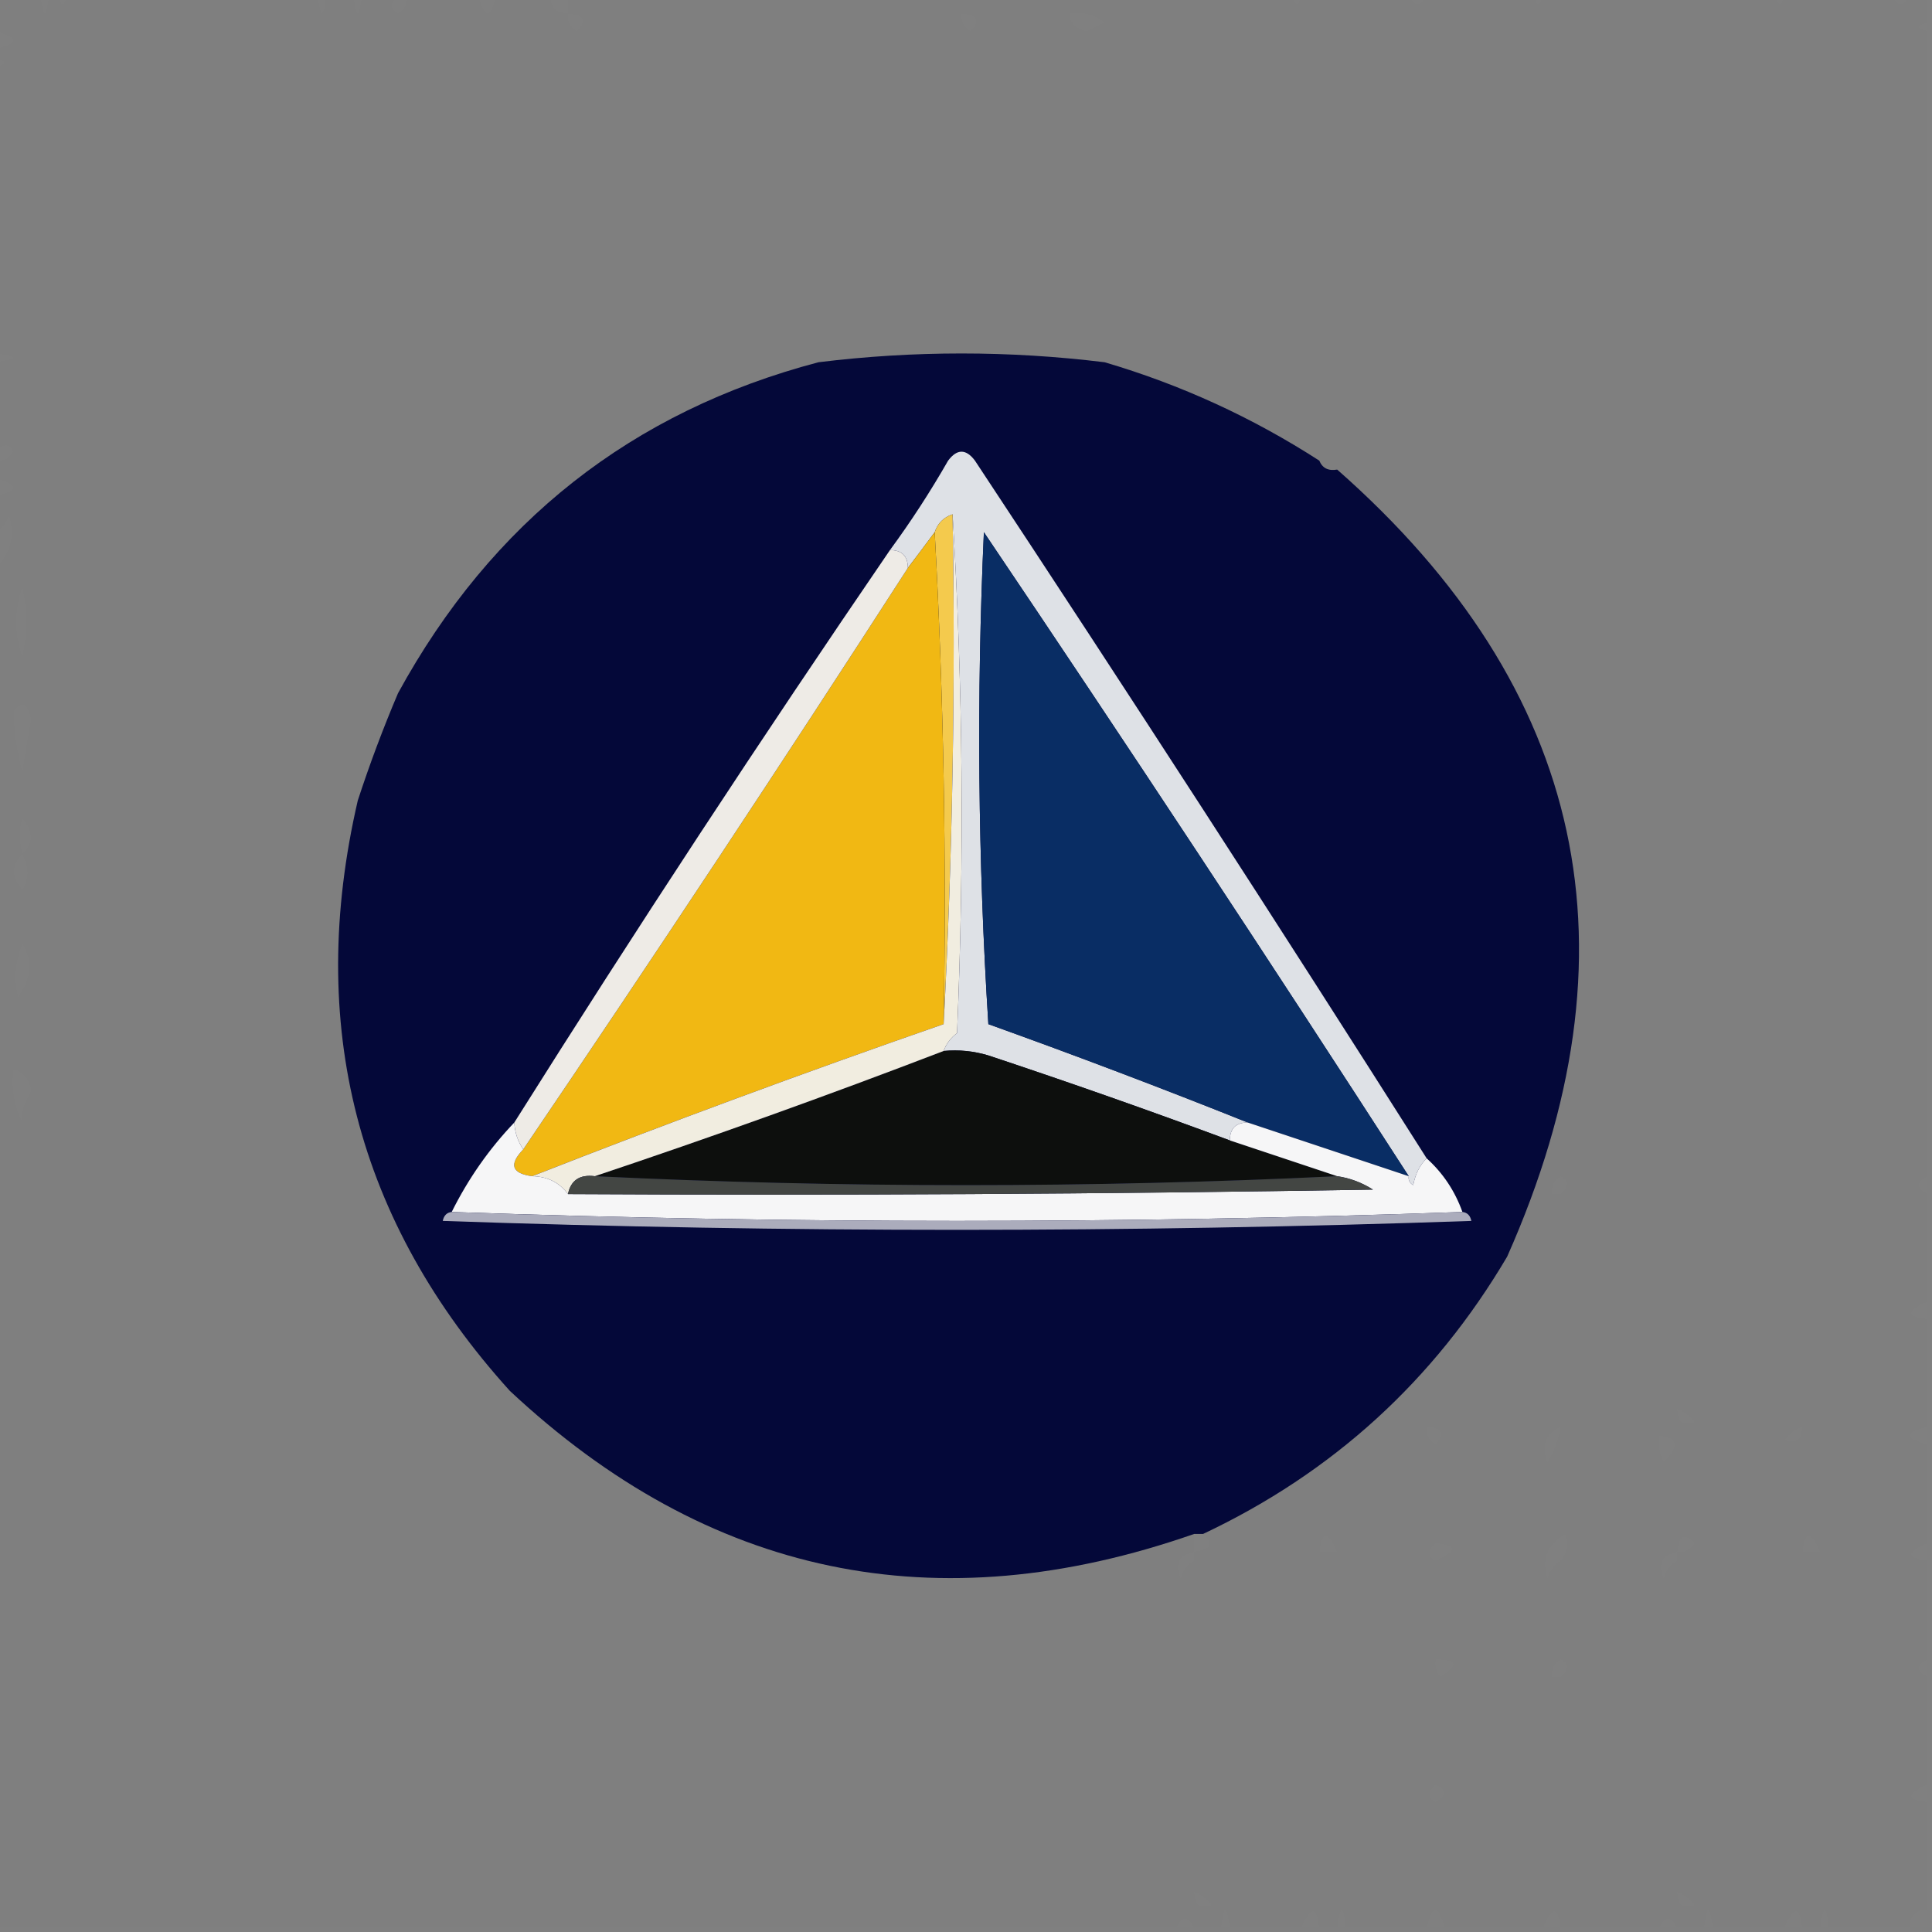 <?xml version="1.0" encoding="UTF-8"?>
<!DOCTYPE svg PUBLIC "-//W3C//DTD SVG 1.1//EN" "http://www.w3.org/Graphics/SVG/1.1/DTD/svg11.dtd">
<svg xmlns="http://www.w3.org/2000/svg" version="1.1" width="216px" height="216px" style="shape-rendering:geometricPrecision; text-rendering:geometricPrecision; image-rendering:optimizeQuality; fill-rule:evenodd; clip-rule:evenodd" xmlns:xlink="http://www.w3.org/1999/xlink">
<rect width="100%" height="100%" fill="#808080" stroke="none"/>
<g><path style="opacity:0.008" fill="#000000" d="M -0.5,-0.5 C 1.167,-0.5 2.833,-0.5 4.5,-0.5C 4.833,2.167 5.167,2.167 5.5,-0.5C 5.833,-0.5 6.167,-0.5 6.5,-0.5C 6.833,0.833 7.167,0.833 7.5,-0.5C 16.833,-0.5 26.167,-0.5 35.5,-0.5C 35.833,2.167 36.167,2.167 36.5,-0.5C 37.5,-0.5 38.5,-0.5 39.5,-0.5C 39.833,2.167 40.167,2.167 40.5,-0.5C 41.833,-0.5 43.167,-0.5 44.5,-0.5C 43.537,0.363 43.537,1.03 44.5,1.5C 45.297,1.043 45.631,0.376 45.5,-0.5C 48.167,-0.5 50.833,-0.5 53.5,-0.5C 54.167,2.167 54.833,2.167 55.5,-0.5C 57.5,-0.5 59.5,-0.5 61.5,-0.5C 61.5,0.833 62.167,1.5 63.5,1.5C 63.5,0.833 63.5,0.167 63.5,-0.5C 90.5,-0.5 117.5,-0.5 144.5,-0.5C 144.833,0.833 145.167,0.833 145.5,-0.5C 149.5,-0.5 153.5,-0.5 157.5,-0.5C 158.167,0.833 158.833,0.833 159.5,-0.5C 163.5,-0.5 167.5,-0.5 171.5,-0.5C 171.833,0.833 172.167,0.833 172.5,-0.5C 181.167,-0.5 189.833,-0.5 198.5,-0.5C 198.833,0.833 199.167,0.833 199.5,-0.5C 203.5,-0.5 207.5,-0.5 211.5,-0.5C 212.167,0.833 212.833,0.833 213.5,-0.5C 214.167,-0.5 214.833,-0.5 215.5,-0.5C 215.5,0.5 215.5,1.5 215.5,2.5C 214.167,2.833 214.167,3.167 215.5,3.5C 215.5,46.167 215.5,88.833 215.5,131.5C 214.167,132.167 214.167,132.833 215.5,133.5C 215.5,137.5 215.5,141.5 215.5,145.5C 213.067,146.548 213.067,147.214 215.5,147.5C 215.5,151.5 215.5,155.5 215.5,159.5C 212.833,160.167 212.833,160.833 215.5,161.5C 215.5,165.167 215.5,168.833 215.5,172.5C 213.067,173.548 213.067,174.214 215.5,174.5C 215.5,178.167 215.5,181.833 215.5,185.5C 214.167,186.167 214.167,186.833 215.5,187.5C 215.5,191.5 215.5,195.5 215.5,199.5C 213.067,200.548 213.067,201.214 215.5,201.5C 215.5,205.5 215.5,209.5 215.5,213.5C 214.167,213.5 213.5,214.167 213.5,215.5C 210.5,215.5 207.5,215.5 204.5,215.5C 204.167,212.833 203.833,212.833 203.5,215.5C 202.833,215.5 202.167,215.5 201.5,215.5C 201.214,213.067 200.548,213.067 199.5,215.5C 196.833,215.5 194.167,215.5 191.5,215.5C 191.167,212.833 190.833,212.833 190.5,215.5C 189.5,215.5 188.5,215.5 187.5,215.5C 186.833,214.167 186.167,214.167 185.5,215.5C 181.833,215.5 178.167,215.5 174.5,215.5C 174.214,213.067 173.548,213.067 172.5,215.5C 168.833,215.5 165.167,215.5 161.5,215.5C 160.833,212.833 160.167,212.833 159.5,215.5C 156.5,215.5 153.5,215.5 150.5,215.5C 150.167,212.833 149.833,212.833 149.5,215.5C 148.833,215.5 148.167,215.5 147.5,215.5C 147.214,213.067 146.548,213.067 145.5,215.5C 142.833,215.5 140.167,215.5 137.5,215.5C 137.167,212.833 136.833,212.833 136.5,215.5C 135.5,215.5 134.5,215.5 133.5,215.5C 132.833,214.167 132.167,214.167 131.5,215.5C 87.5,215.5 43.5,215.5 -0.5,215.5C -0.5,164.833 -0.5,114.167 -0.5,63.5C 1.238,61.88 1.738,59.88 1,57.5C 0.722,58.416 0.222,59.083 -0.5,59.5C -0.5,58.167 -0.5,56.833 -0.5,55.5C 2.167,54.833 2.167,54.167 -0.5,53.5C -0.5,52.833 -0.5,52.167 -0.5,51.5C 0.376,51.631 1.043,51.297 1.5,50.5C 1.03,49.537 0.363,49.537 -0.5,50.5C -0.5,47.167 -0.5,43.833 -0.5,40.5C 2.167,40.167 2.167,39.833 -0.5,39.5C -0.5,28.833 -0.5,18.167 -0.5,7.5C 0.833,7.167 0.833,6.833 -0.5,6.5C -0.5,6.167 -0.5,5.833 -0.5,5.5C 2.167,4.833 2.167,4.167 -0.5,3.5C -0.5,2.167 -0.5,0.833 -0.5,-0.5 Z M 63.5,1.5 C 65.337,1.639 65.67,2.306 64.5,3.5C 63.703,3.043 63.369,2.376 63.5,1.5 Z M 107.5,1.5 C 109.337,1.639 109.67,2.306 108.5,3.5C 107.702,3.043 107.369,2.376 107.5,1.5 Z M 119.5,1.5 C 120.978,1.238 122.311,1.571 123.5,2.5C 122.833,2.833 122.167,3.167 121.5,3.5C 120.287,3.253 119.62,2.586 119.5,1.5 Z M 2.5,65.5 C 3.084,68.208 3.084,70.875 2.5,73.5C 1.551,70.874 1.551,68.207 2.5,65.5 Z M 1.5,79.5 C 2.472,78.249 3.139,78.582 3.5,80.5C 3.12,82.474 2.787,84.474 2.5,86.5C 1.867,84.004 1.534,81.671 1.5,79.5 Z M 2.5,95.5 C 2.094,93.891 2.094,92.558 2.5,91.5C 3.782,92.958 3.782,94.292 2.5,95.5 Z M 2.5,95.5 C 3.292,96.967 3.292,98.3 2.5,99.5C 1.218,98.042 1.218,96.708 2.5,95.5 Z M 2.5,105.5 C 3.709,107.435 3.542,109.435 2,111.5C 1.51,109.455 1.677,107.455 2.5,105.5 Z M 1.5,119.5 C 2.695,119.866 3.361,120.699 3.5,122C 2.687,123.342 2.354,124.508 2.5,125.5C 1.534,123.604 1.201,121.604 1.5,119.5 Z M 174.5,133.5 C 174.167,133.5 173.833,133.5 173.5,133.5C 173.369,132.624 173.702,131.957 174.5,131.5C 175.463,131.97 175.463,132.637 174.5,133.5 Z M 187.5,157.5 C 188.289,157.783 188.956,158.283 189.5,159C 188.184,159.528 187.517,159.028 187.5,157.5 Z M 159.5,159.5 C 161.337,159.639 161.67,160.306 160.5,161.5C 159.702,161.043 159.369,160.376 159.5,159.5 Z M 174.5,159.5 C 174.291,160.922 173.791,162.255 173,163.5C 172.227,161.648 172.727,160.314 174.5,159.5 Z M 201.5,159.5 C 201.483,161.028 200.816,161.528 199.5,161C 200.044,160.283 200.711,159.783 201.5,159.5 Z M 185.5,160.5 C 187.646,160.696 187.812,161.696 186,163.5C 185.517,162.552 185.351,161.552 185.5,160.5 Z M 133.5,171.5 C 133.833,171.5 134.167,171.5 134.5,171.5C 135.757,172.623 135.424,173.289 133.5,173.5C 133.5,172.833 133.5,172.167 133.5,171.5 Z M 149.5,173.5 C 148.833,173.5 148.167,173.5 147.5,173.5C 147.786,171.067 148.452,171.067 149.5,173.5 Z M 174.5,174.5 C 173.778,174.918 173.278,175.584 173,176.5C 172.278,174.339 172.945,172.672 175,171.5C 175.47,172.577 175.303,173.577 174.5,174.5 Z M 187.5,173.5 C 187.639,171.663 188.306,171.33 189.5,172.5C 189.043,173.298 188.376,173.631 187.5,173.5 Z M 203.5,173.5 C 202.833,173.5 202.167,173.5 201.5,173.5C 201.786,171.067 202.452,171.067 203.5,173.5 Z M 160.5,172.5 C 162.975,172.747 162.975,173.413 160.5,174.5C 159.537,174.03 159.537,173.363 160.5,172.5 Z M 133.5,173.5 C 133.5,173.833 133.5,174.167 133.5,174.5C 132.778,174.918 132.278,175.584 132,176.5C 131.275,174.843 131.775,173.843 133.5,173.5 Z M 187.5,173.5 C 187.5,173.833 187.5,174.167 187.5,174.5C 186.778,174.918 186.278,175.584 186,176.5C 185.275,174.843 185.775,173.843 187.5,173.5 Z M 160.5,185.5 C 163.001,185.511 163.168,186.178 161,187.5C 160.536,186.906 160.369,186.239 160.5,185.5 Z M 174.5,187.5 C 174.167,187.5 173.833,187.5 173.5,187.5C 173.369,186.624 173.702,185.957 174.5,185.5C 175.463,185.97 175.463,186.637 174.5,187.5 Z M 160.5,199.5 C 161.773,200.077 161.773,200.743 160.5,201.5C 159.537,201.03 159.537,200.363 160.5,199.5 Z M 133.5,211.5 C 134.289,211.783 134.956,212.283 135.5,213C 134.184,213.528 133.517,213.028 133.5,211.5 Z M 187.5,211.5 C 188.289,211.783 188.956,212.283 189.5,213C 188.184,213.528 187.517,213.028 187.5,211.5 Z"/></g>
<g><path style="opacity:0.986" fill="#040839" d="M 123.5,40.5 C 132.026,43.009 140.026,46.676 147.5,51.5C 147.842,52.338 148.508,52.672 149.5,52.5C 177.351,77.014 183.684,106.347 168.5,140.5C 160.342,154.325 149.009,164.658 134.5,171.5C 134.167,171.5 133.833,171.5 133.5,171.5C 104.675,181.567 79.175,176.234 57,155.5C 39.871,136.556 34.204,114.556 40,89.5C 41.336,85.412 42.836,81.412 44.5,77.5C 54.978,58.332 70.645,45.998 91.5,40.5C 102.154,39.19 112.821,39.19 123.5,40.5 Z"/></g>
<g><path style="opacity:1" fill="#dee1e6" d="M 159.5,129.5 C 158.732,130.263 158.232,131.263 158,132.5C 157.601,132.272 157.435,131.938 157.5,131.5C 141.936,107.386 126.102,83.386 110,59.5C 109.167,77.842 109.334,96.176 110.5,114.5C 120.322,118.027 129.988,121.694 139.5,125.5C 138.167,125.5 137.5,126.167 137.5,127.5C 128.591,124.186 119.591,121.019 110.5,118C 108.866,117.506 107.199,117.34 105.5,117.5C 105.783,116.711 106.283,116.044 107,115.5C 107.829,95.996 107.662,76.662 106.5,57.5C 105.5,57.833 104.833,58.5 104.5,59.5C 103.488,60.872 102.488,62.205 101.5,63.5C 101.5,62.167 100.833,61.5 99.5,61.5C 101.837,58.319 104.004,54.986 106,51.5C 107,50.167 108,50.167 109,51.5C 126.104,77.386 142.937,103.386 159.5,129.5 Z"/></g>
<g><path style="opacity:1" fill="#f4ca4d" d="M 106.5,57.5 C 106.83,76.674 106.497,95.674 105.5,114.5C 105.83,95.992 105.497,77.659 104.5,59.5C 104.833,58.5 105.5,57.833 106.5,57.5 Z"/></g>
<g><path style="opacity:1" fill="#f1b813" d="M 104.5,59.5 C 105.497,77.659 105.83,95.992 105.5,114.5C 90.066,119.86 74.732,125.527 59.5,131.5C 57.204,131.196 56.871,130.196 58.5,128.5C 73.079,107.013 87.412,85.347 101.5,63.5C 102.488,62.205 103.488,60.872 104.5,59.5 Z"/></g>
<g><path style="opacity:1" fill="#092d64" d="M 157.5,131.5 C 151.49,129.493 145.49,127.493 139.5,125.5C 129.988,121.694 120.322,118.027 110.5,114.5C 109.334,96.176 109.167,77.842 110,59.5C 126.102,83.386 141.936,107.386 157.5,131.5 Z"/></g>
<g><path style="opacity:1" fill="#eeebe6" d="M 99.5,61.5 C 100.833,61.5 101.5,62.167 101.5,63.5C 87.412,85.347 73.079,107.013 58.5,128.5C 57.89,127.609 57.557,126.609 57.5,125.5C 71.081,103.914 85.081,82.581 99.5,61.5 Z"/></g>
<g><path style="opacity:1" fill="#0d0f0d" d="M 105.5,117.5 C 107.199,117.34 108.866,117.506 110.5,118C 119.591,121.019 128.591,124.186 137.5,127.5C 141.5,128.833 145.5,130.167 149.5,131.5C 121.833,132.833 94.167,132.833 66.5,131.5C 79.593,127.121 92.593,122.455 105.5,117.5 Z"/></g>
<g><path style="opacity:1" fill="#f1ede0" d="M 106.5,57.5 C 107.662,76.662 107.829,95.996 107,115.5C 106.283,116.044 105.783,116.711 105.5,117.5C 92.593,122.455 79.593,127.121 66.5,131.5C 64.821,131.285 63.821,131.952 63.5,133.5C 62.533,132.194 61.199,131.527 59.5,131.5C 74.732,125.527 90.066,119.86 105.5,114.5C 106.497,95.674 106.83,76.674 106.5,57.5 Z"/></g>
<g><path style="opacity:1" fill="#f6f6f7" d="M 57.5,125.5 C 57.557,126.609 57.89,127.609 58.5,128.5C 56.871,130.196 57.204,131.196 59.5,131.5C 61.199,131.527 62.533,132.194 63.5,133.5C 93.502,133.667 123.502,133.5 153.5,133C 152.255,132.209 150.922,131.709 149.5,131.5C 145.5,130.167 141.5,128.833 137.5,127.5C 137.5,126.167 138.167,125.5 139.5,125.5C 145.49,127.493 151.49,129.493 157.5,131.5C 157.435,131.938 157.601,132.272 158,132.5C 158.232,131.263 158.732,130.263 159.5,129.5C 161.326,131.147 162.66,133.147 163.5,135.5C 125.833,136.833 88.167,136.833 50.5,135.5C 52.353,131.779 54.687,128.446 57.5,125.5 Z"/></g>
<g><path style="opacity:1" fill="#434643" d="M 66.5,131.5 C 94.167,132.833 121.833,132.833 149.5,131.5C 150.922,131.709 152.255,132.209 153.5,133C 123.502,133.5 93.502,133.667 63.5,133.5C 63.821,131.952 64.821,131.285 66.5,131.5 Z"/></g>
<g><path style="opacity:1" fill="#abacbc" d="M 50.5,135.5 C 88.167,136.833 125.833,136.833 163.5,135.5C 164.043,135.56 164.376,135.893 164.5,136.5C 126.167,137.833 87.833,137.833 49.5,136.5C 49.624,135.893 49.957,135.56 50.5,135.5 Z"/></g>
</svg>
